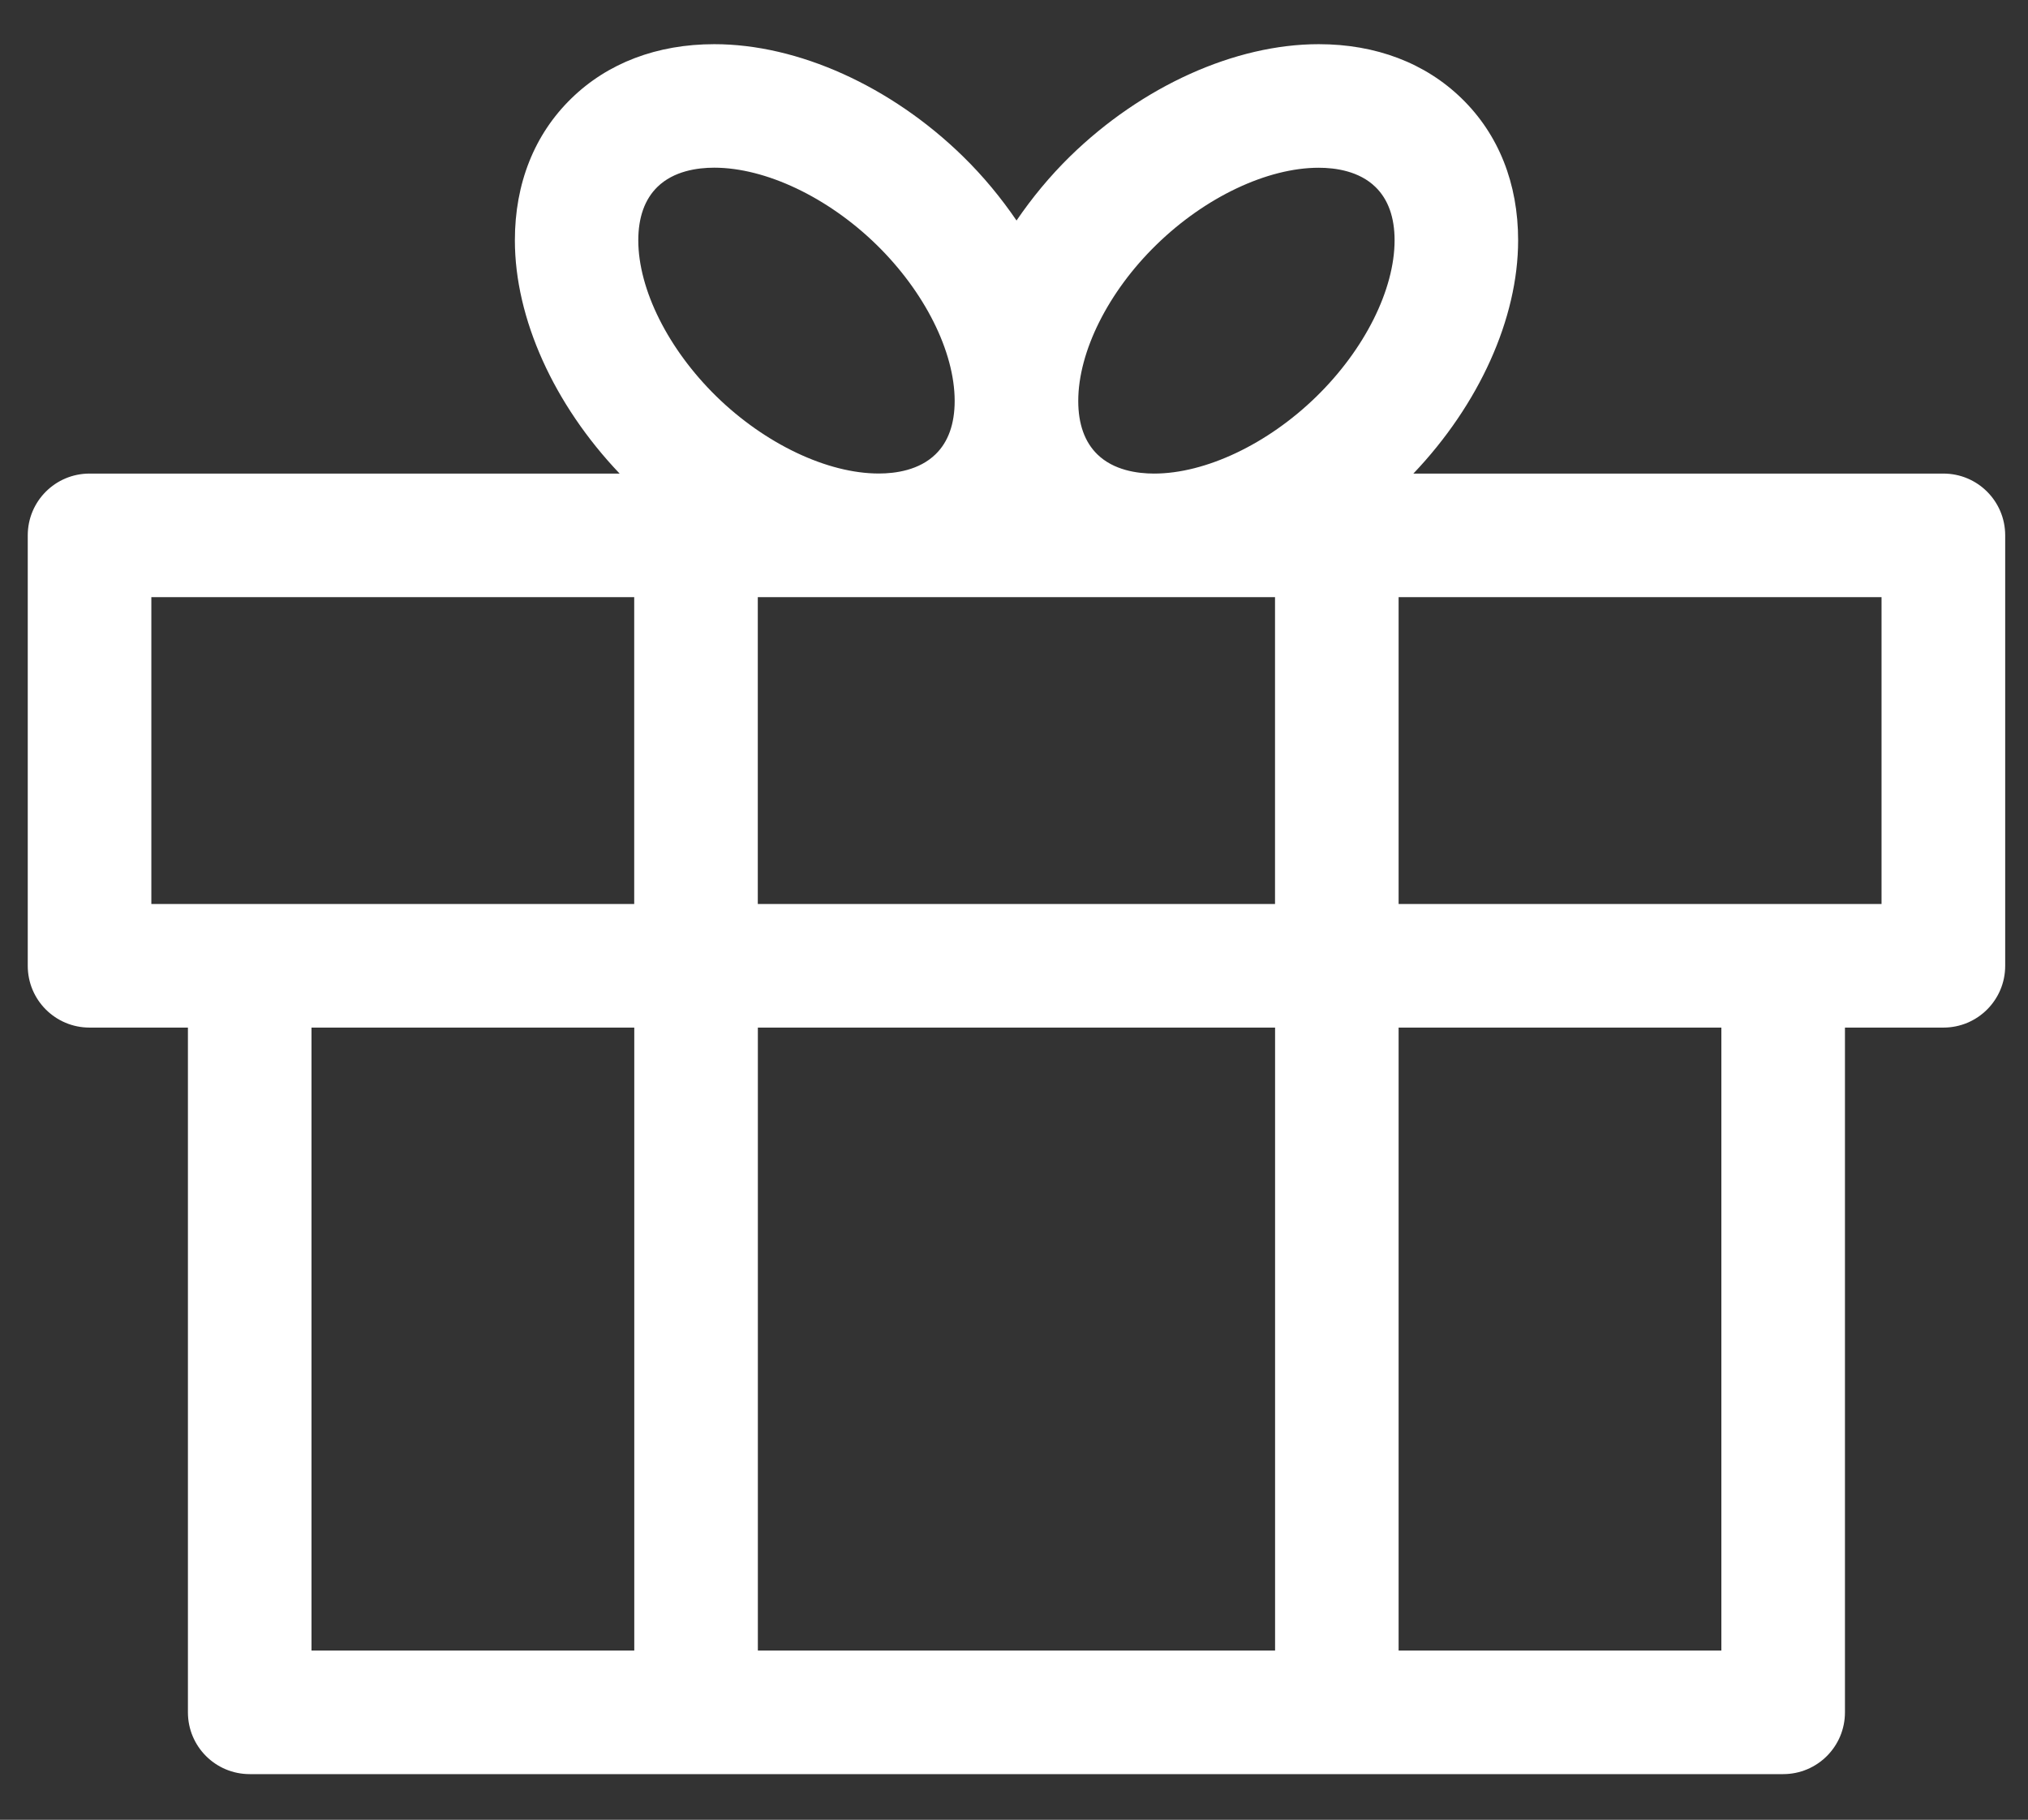 <?xml version="1.0" encoding="utf-8"?>
<!-- Generator: Adobe Illustrator 16.0.0, SVG Export Plug-In . SVG Version: 6.00 Build 0)  -->
<!DOCTYPE svg PUBLIC "-//W3C//DTD SVG 1.1//EN" "http://www.w3.org/Graphics/SVG/1.1/DTD/svg11.dtd">
<svg version="1.1" id="Layer_1" xmlns="http://www.w3.org/2000/svg" xmlns:xlink="http://www.w3.org/1999/xlink" x="0px" y="0px"
	 width="361px" height="324px" viewBox="141.5 116.5 361 324" enable-background="new 141.5 116.5 361 324" xml:space="preserve">
<rect x="141.5" y="116.5" width="361" height="324" fill="#333333" stroke="none"/>
<path fill="#FFFFFF" d="M487.44,200.816h-94.348c11.683-12.276,18.646-27.588,18.646-41.536c0-10.098-3.465-18.832-10.021-25.223
	c-6.49-6.336-15.301-9.691-25.476-9.691c-14.905,0-31.449,7.469-44.242,19.954c-3.63,3.553-6.798,7.414-9.548,11.44
	c-2.75-4.026-5.918-7.887-9.559-11.44c-12.793-12.496-29.337-19.954-44.243-19.954c-10.186,0-18.997,3.355-25.465,9.68
	c-6.567,6.402-10.032,15.136-10.032,25.234c0,13.948,6.963,29.26,18.645,41.536H157.44c-6.083,0-11,4.917-11,11v76.637
	c0,6.083,4.917,11,11,11h17.512v121.913c0,6.083,4.917,11,11,11h272.965c6.083,0,11-4.917,11-11V299.453h17.523
	c6.083,0,11-4.917,11-11v-76.637C498.44,205.733,493.523,200.816,487.44,200.816z M276.394,277.453v-54.637h92.07v54.637H276.394z
	 M368.475,299.453v110.913h-92.07V299.453H368.475z M376.241,146.366c3.003,0,7.204,0.594,10.108,3.432
	c2.256,2.2,3.399,5.39,3.399,9.482c0,8.789-5.335,19.448-13.927,27.83c-8.656,8.459-19.733,13.706-28.885,13.706
	c-3.004,0-7.205-0.594-10.099-3.421c-2.255-2.2-3.399-5.401-3.399-9.504c0-8.778,5.324-19.448,13.916-27.819
	C356.012,151.613,367.078,146.366,376.241,146.366z M258.53,149.776c2.893-2.827,7.095-3.421,10.098-3.421
	c9.163,0,20.229,5.258,28.886,13.706c8.58,8.382,13.916,19.03,13.925,27.808c0,4.114-1.144,7.315-3.398,9.504
	c-2.904,2.838-7.105,3.432-10.109,3.432c-9.152,0-20.229-5.258-28.886-13.706c-8.58-8.393-13.926-19.041-13.926-27.83
	C255.131,155.177,256.264,151.987,258.53,149.776z M168.44,222.816h85.954v54.637h-68.453H168.44V222.816z M196.952,299.453h57.453
	v110.913h-57.453V299.453z M447.917,410.366h-57.453V299.453h57.453V410.366z M476.44,277.453h-17.523h-68.453v-54.637h85.965
	v54.637H476.44z"/>
</svg>
